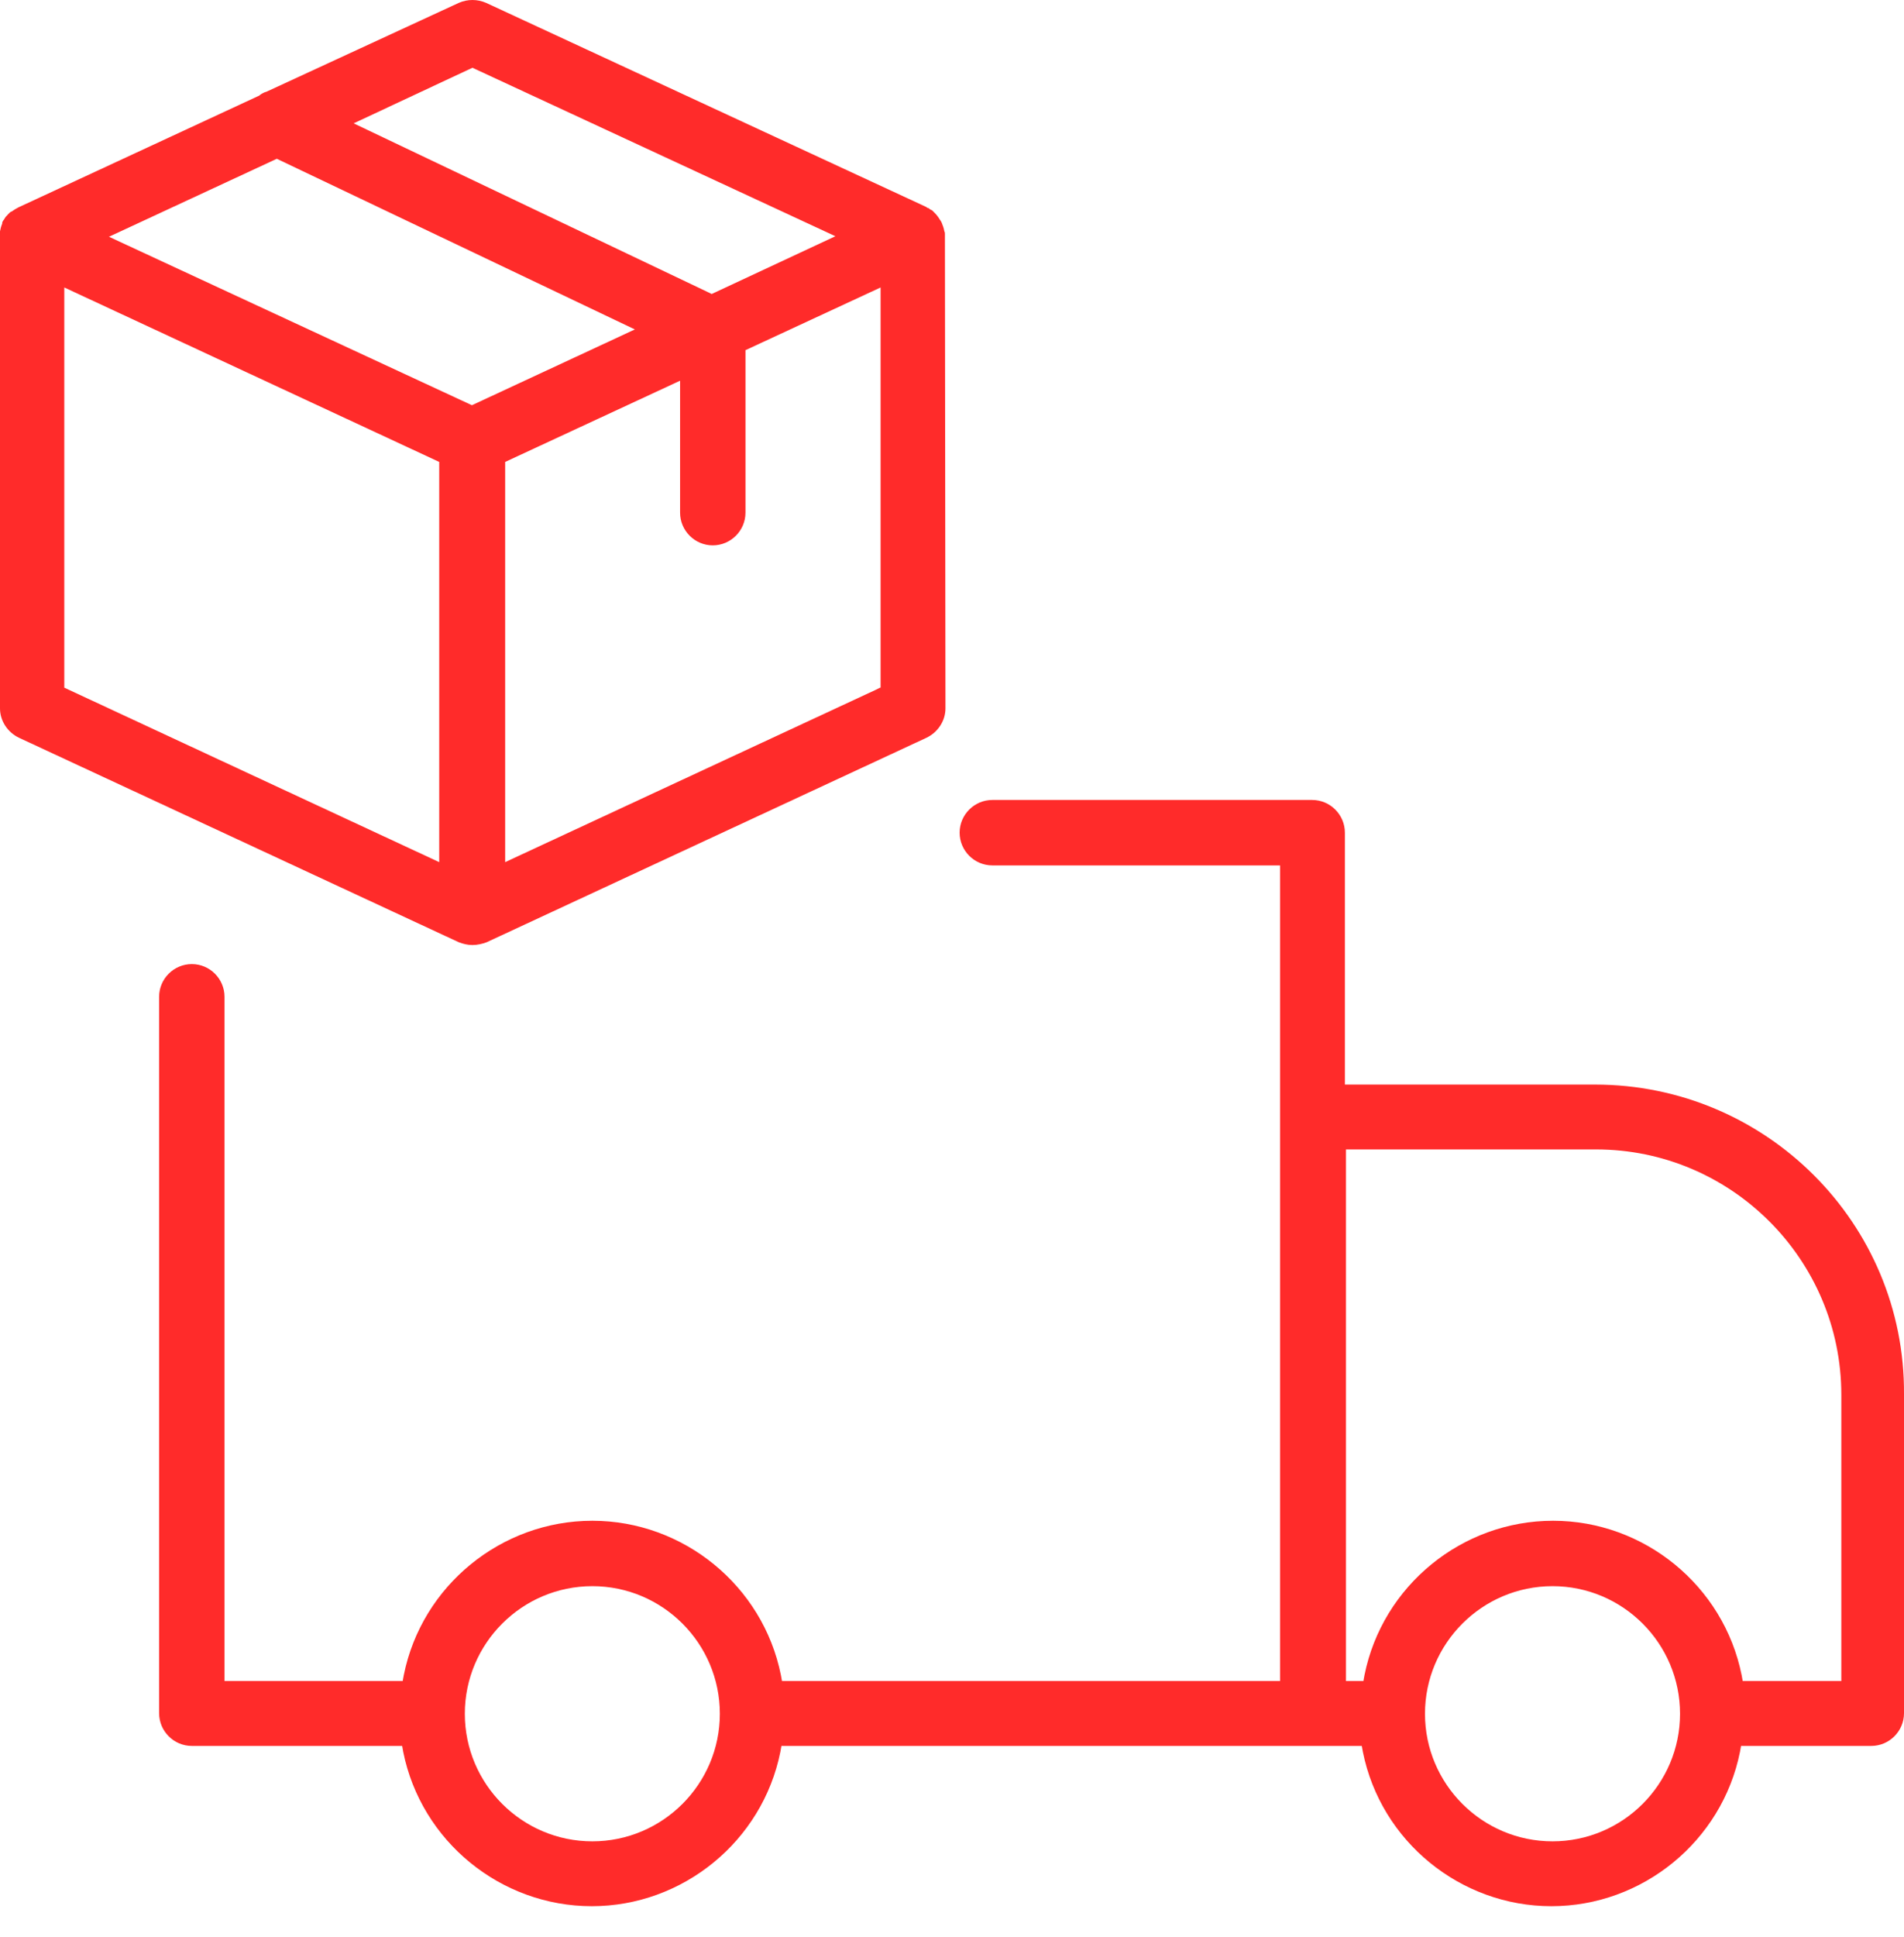 <svg width="60" height="61" viewBox="0 0 60 61" fill="none" xmlns="http://www.w3.org/2000/svg">
<path d="M50.263 34.16H42.381V26.226C42.381 25.66 41.917 25.196 41.351 25.196H31.271C30.704 25.196 30.24 25.66 30.24 26.226C30.24 26.793 30.704 27.257 31.271 27.257H40.338V52.946H24.642L24.608 52.758C24.041 49.941 21.534 47.898 18.666 47.898C15.799 47.898 13.291 49.941 12.725 52.758L12.69 52.946H7.075V31.395C7.075 30.828 6.611 30.365 6.045 30.365C5.478 30.365 5.014 30.828 5.014 31.395V53.959C5.014 54.526 5.478 54.99 6.045 54.99H12.673L12.707 55.179C13.274 57.995 15.781 60.038 18.649 60.038C21.517 60.038 24.024 57.995 24.591 55.179L24.625 54.99H42.913L42.948 55.179C43.514 57.995 46.022 60.038 48.889 60.038C51.757 60.038 54.264 57.995 54.831 55.179L54.865 54.99H58.969C59.536 54.99 60 54.526 60 53.959V43.914C60.034 38.539 55.655 34.16 50.263 34.16ZM18.666 57.995C16.451 57.995 14.648 56.192 14.648 53.977C14.648 51.761 16.451 49.958 18.666 49.958C20.881 49.958 22.684 51.761 22.684 53.977C22.684 56.192 20.881 57.995 18.666 57.995ZM48.924 57.995C46.709 57.995 44.905 56.192 44.905 53.977C44.905 51.761 46.709 49.958 48.924 49.958C51.139 49.958 52.942 51.761 52.942 53.977C52.942 56.192 51.139 57.995 48.924 57.995ZM57.991 52.946H54.917L54.883 52.758C54.316 49.941 51.809 47.898 48.941 47.898C46.073 47.898 43.566 49.941 42.999 52.758L42.965 52.946H42.415V36.203H50.297C54.556 36.203 58.025 39.672 58.025 43.931V52.946H57.991Z" fill="#FF2B2A"/>
<path d="M29.777 7.44C29.777 7.423 29.777 7.423 29.777 7.406V7.371C29.777 7.337 29.777 7.32 29.759 7.285C29.742 7.182 29.708 7.096 29.674 7.011C29.657 6.976 29.639 6.942 29.622 6.925C29.571 6.839 29.519 6.77 29.45 6.701L29.433 6.684C29.416 6.667 29.399 6.65 29.382 6.633C29.364 6.616 29.364 6.616 29.347 6.616C29.347 6.616 29.33 6.598 29.313 6.598L29.296 6.581C29.296 6.581 29.279 6.581 29.279 6.564L29.227 6.547C29.21 6.53 29.193 6.53 29.176 6.513L15.318 0.09C15.043 -0.03 14.734 -0.03 14.459 0.09L8.397 2.889C8.329 2.906 8.26 2.941 8.191 2.992L8.174 3.009L0.584 6.53C0.515 6.564 0.429 6.616 0.361 6.667H0.343C0.275 6.719 0.223 6.787 0.172 6.839C0.155 6.873 0.137 6.89 0.12 6.925L0.103 6.942C0.086 6.976 0.069 6.993 0.069 7.028V7.045C0.034 7.131 0.017 7.199 0 7.285V7.302C0 7.337 0 7.371 0 7.423V7.474V22.311C0 22.706 0.24 23.067 0.601 23.238L14.459 29.678C14.596 29.729 14.734 29.764 14.871 29.764H14.905C15.043 29.764 15.197 29.729 15.335 29.678L29.193 23.238C29.553 23.067 29.794 22.706 29.794 22.311L29.777 7.44ZM14.888 2.134L26.325 7.44L22.427 9.26L22.324 9.209L11.145 3.885L14.888 2.134ZM13.841 27.154L2.026 21.659V9.054L13.841 14.549V27.154ZM14.871 12.763L3.434 7.457L8.723 5.001L20.006 10.376L14.871 12.763ZM27.733 21.659L27.596 21.727L15.919 27.154V14.549L21.431 11.991V16.146C21.431 16.713 21.895 17.177 22.461 17.177C23.028 17.177 23.492 16.713 23.492 16.146V11.029L27.75 9.054V21.659H27.733Z" fill="#FF2B2A"/>
</svg>

